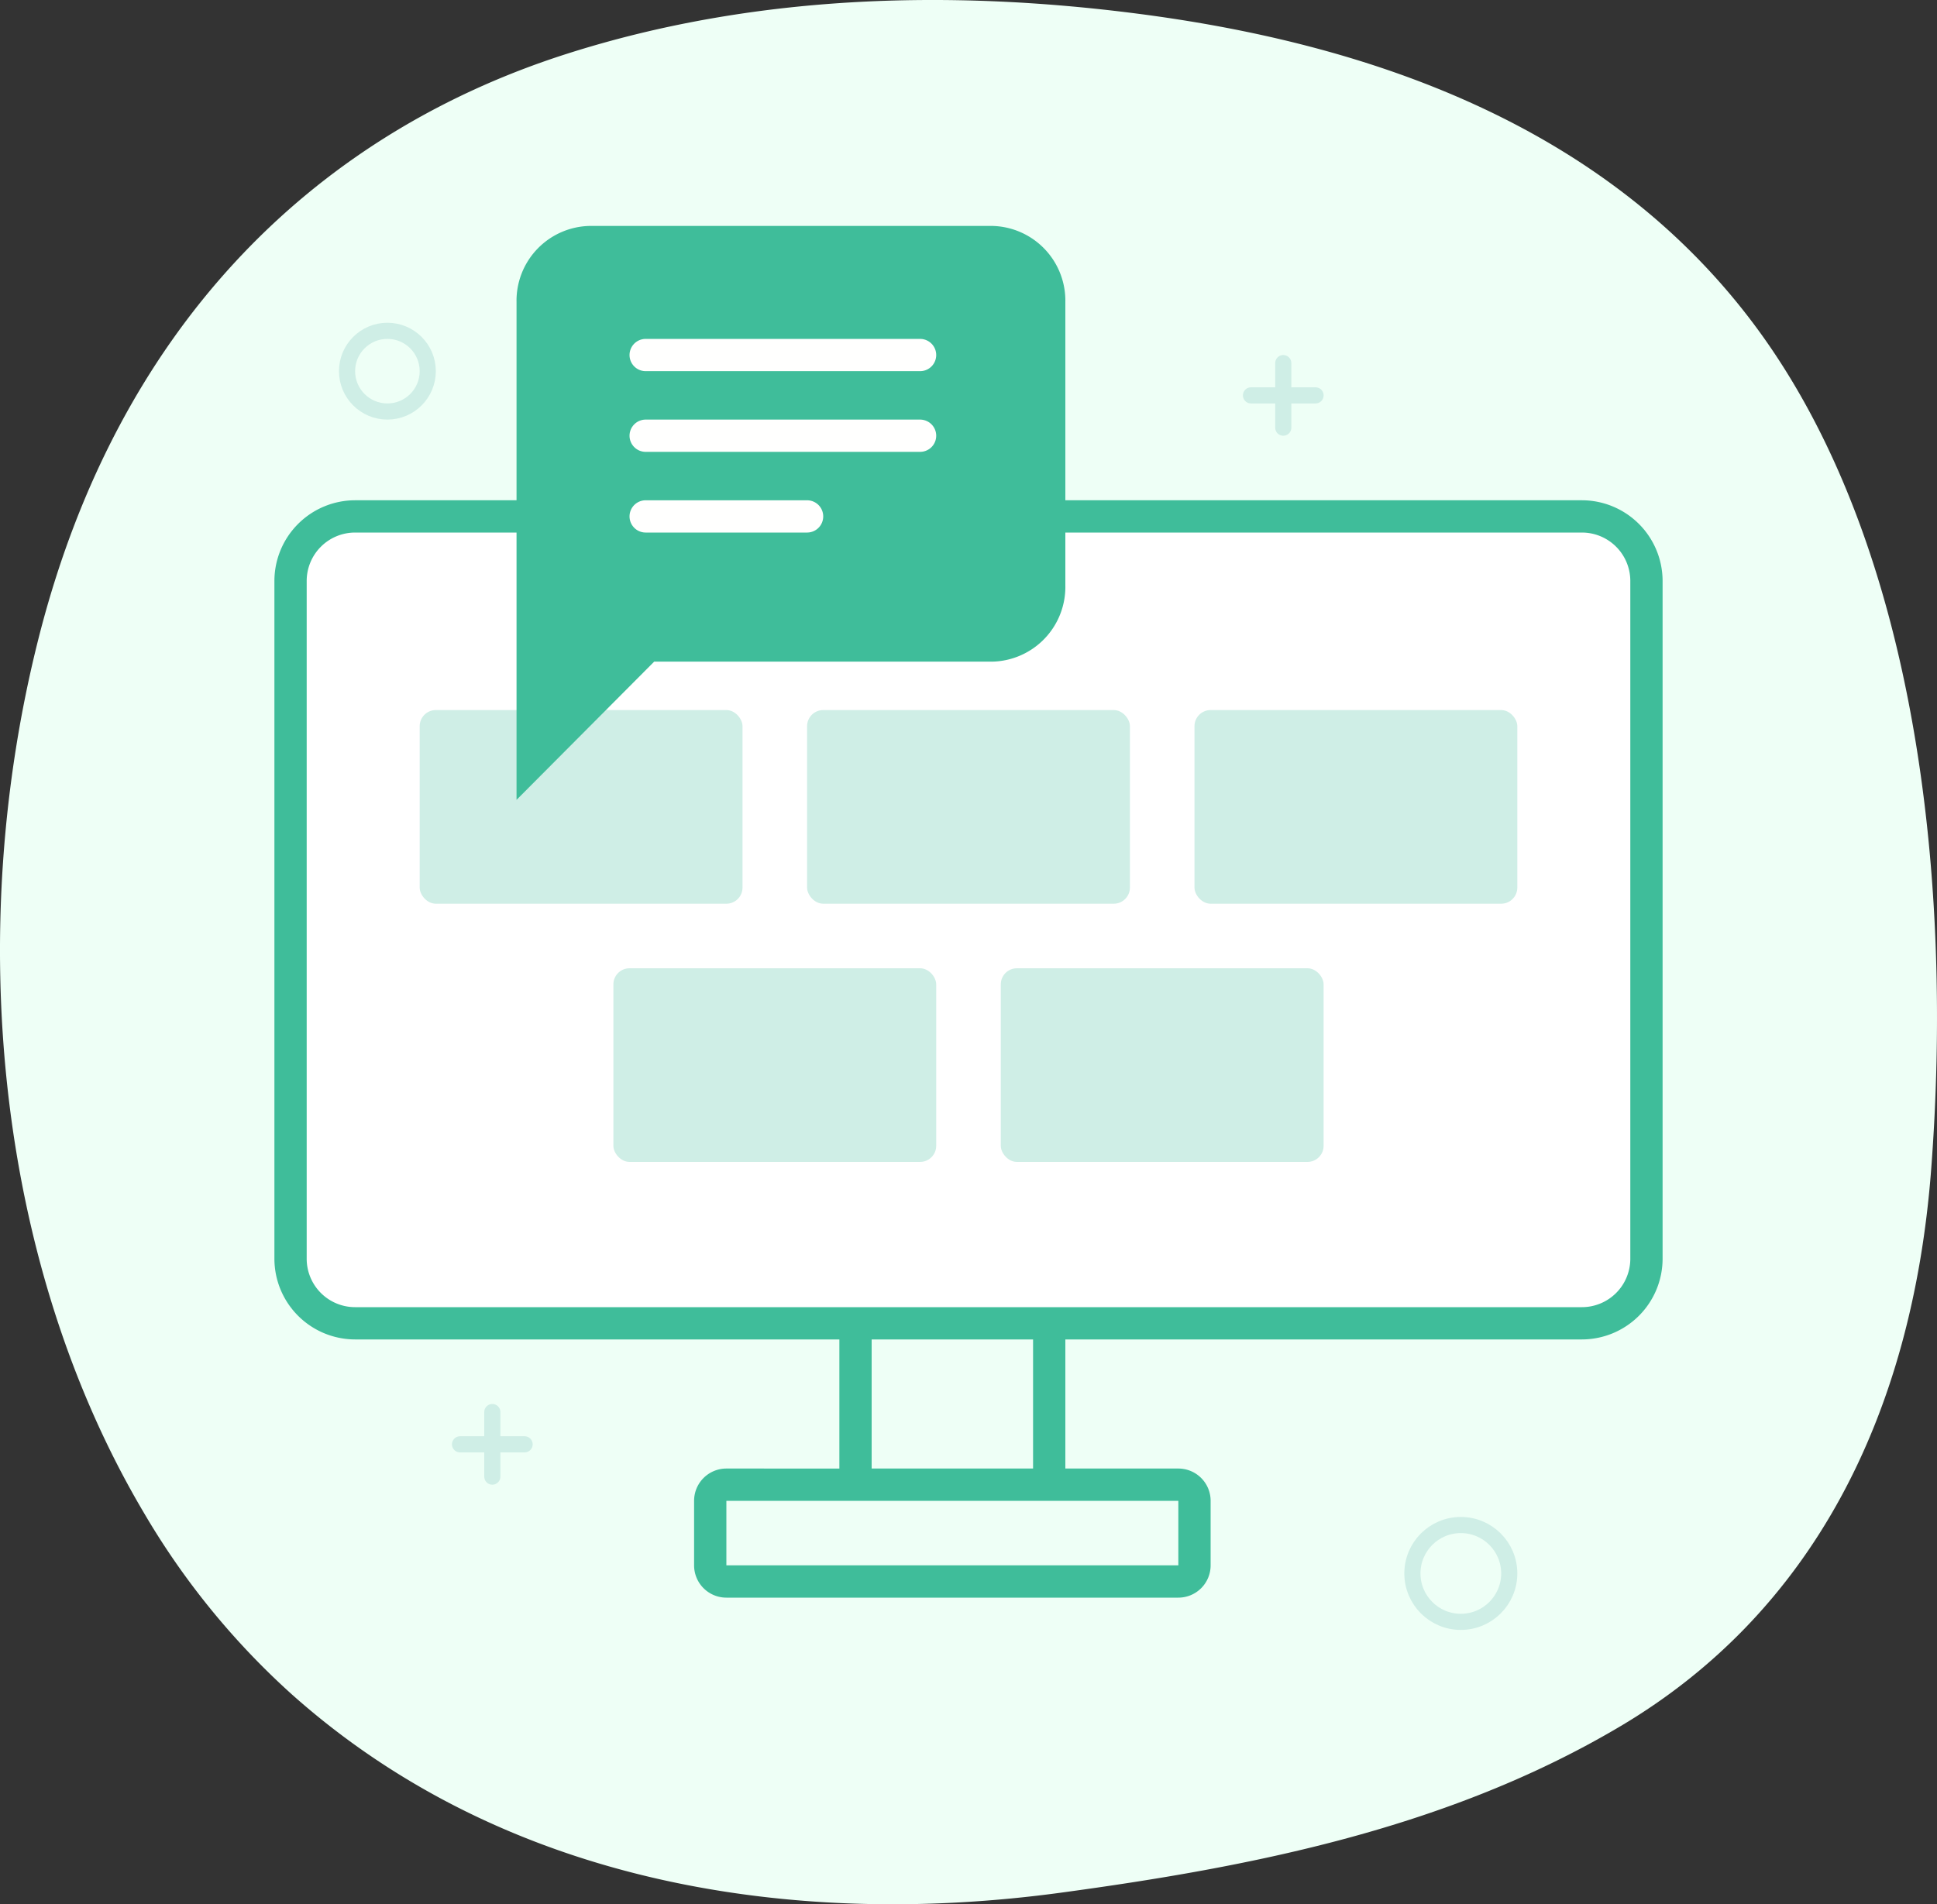 <svg xmlns="http://www.w3.org/2000/svg" viewBox="0 0 120 118"><rect x="0" y="0" width="120" height="118" fill="#333333" stroke="none"/><path d="M8.916,94.745C-.318,79.153-2.164,58.569,2.382,40.578,7.155,21.69,19.045,9.451,35.162,4.32,46.609.676,58.716.331,70.456,1.845,84.683,3.68,99.57,8.694,108.892,21.408c10.03,13.679,12.071,34.71,10.747,52.054-1.173,15.359-7.441,27.489-19.231,34.494-10.689,6.351-22.92,8.733-34.715,10.331-16.181,2.192-34.195-.336-47.6-12.281A47.243,47.243,0,0,1,8.916,94.745Z" transform="translate(0 -1)" fill="#eefff6"/><rect x="18" y="32" width="84" height="50" rx="4" ry="4" fill="#fff"/><rect x="26" y="44" width="20" height="12" rx="1" ry="1" fill="#cfeee6"/><rect x="50" y="44" width="20" height="12" rx="1" ry="1" fill="#cfeee6"/><rect x="74" y="44" width="20" height="12" rx="1" ry="1" fill="#cfeee6"/><rect x="38" y="60" width="20" height="12" rx="1" ry="1" fill="#cfeee6"/><rect x="62" y="60" width="20" height="12" rx="1" ry="1" fill="#cfeee6"/><path d="M98,32H22a5.006,5.006,0,0,0-5,5V79a5.006,5.006,0,0,0,5,5H52v8H45a2,2,0,0,0-2,2v4a2,2,0,0,0,2,2H73a2,2,0,0,0,2-2V94a2,2,0,0,0-2-2H66V84H98a5.006,5.006,0,0,0,5-5V37A5.006,5.006,0,0,0,98,32ZM73,94v4H45V94Zm-9-2H54V84H64Zm37-13a3,3,0,0,1-3,3H22a3,3,0,0,1-3-3V37a3,3,0,0,1,3-3H98a3,3,0,0,1,3,3Z" transform="translate(0 -1)" fill="#3fbd9a"/><path d="M61.444,41H40.111L33,48.143V19.7A3.632,3.632,0,0,1,36.556,16H61.444A3.632,3.632,0,0,1,65,19.7V37.3A3.632,3.632,0,0,1,61.444,41Z" transform="translate(0 -1)" fill="#3fbd9a"/><path d="M61.444,41H40.111L33,48.143V19.7A3.632,3.632,0,0,1,36.556,16H61.444A3.632,3.632,0,0,1,65,19.7V37.3A3.632,3.632,0,0,1,61.444,41Z" transform="translate(0 -1)" fill="none" stroke="#3fbd9a" stroke-miterlimit="10" stroke-width="2"/><line x1="40" y1="22" x2="57" y2="22" fill="none" stroke="#fffffe" stroke-linecap="round" stroke-linejoin="round" stroke-width="2"/><line x1="40" y1="27" x2="57" y2="27" fill="none" stroke="#fffffe" stroke-linecap="round" stroke-linejoin="round" stroke-width="2"/><line x1="40" y1="32" x2="50" y2="32" fill="none" stroke="#fffffe" stroke-linecap="round" stroke-linejoin="round" stroke-width="2"/><line x1="30.5" y1="87.5" x2="30.5" y2="91.5" fill="none" stroke="#cfeee6" stroke-linecap="round" stroke-linejoin="round"/><line x1="28.5" y1="89.5" x2="32.5" y2="89.5" fill="none" stroke="#cfeee6" stroke-linecap="round" stroke-linejoin="round"/><line x1="79.5" y1="22.5" x2="79.5" y2="26.5" fill="none" stroke="#cfeee6" stroke-linecap="round" stroke-linejoin="round"/><line x1="77.5" y1="24.5" x2="81.5" y2="24.5" fill="none" stroke="#cfeee6" stroke-linecap="round" stroke-linejoin="round"/><circle cx="90.5" cy="97.5" r="3" fill="none" stroke="#cfeee6" stroke-miterlimit="10"/><circle cx="24" cy="23" r="2.5" fill="none" stroke="#cfeee6" stroke-miterlimit="10"/></svg>